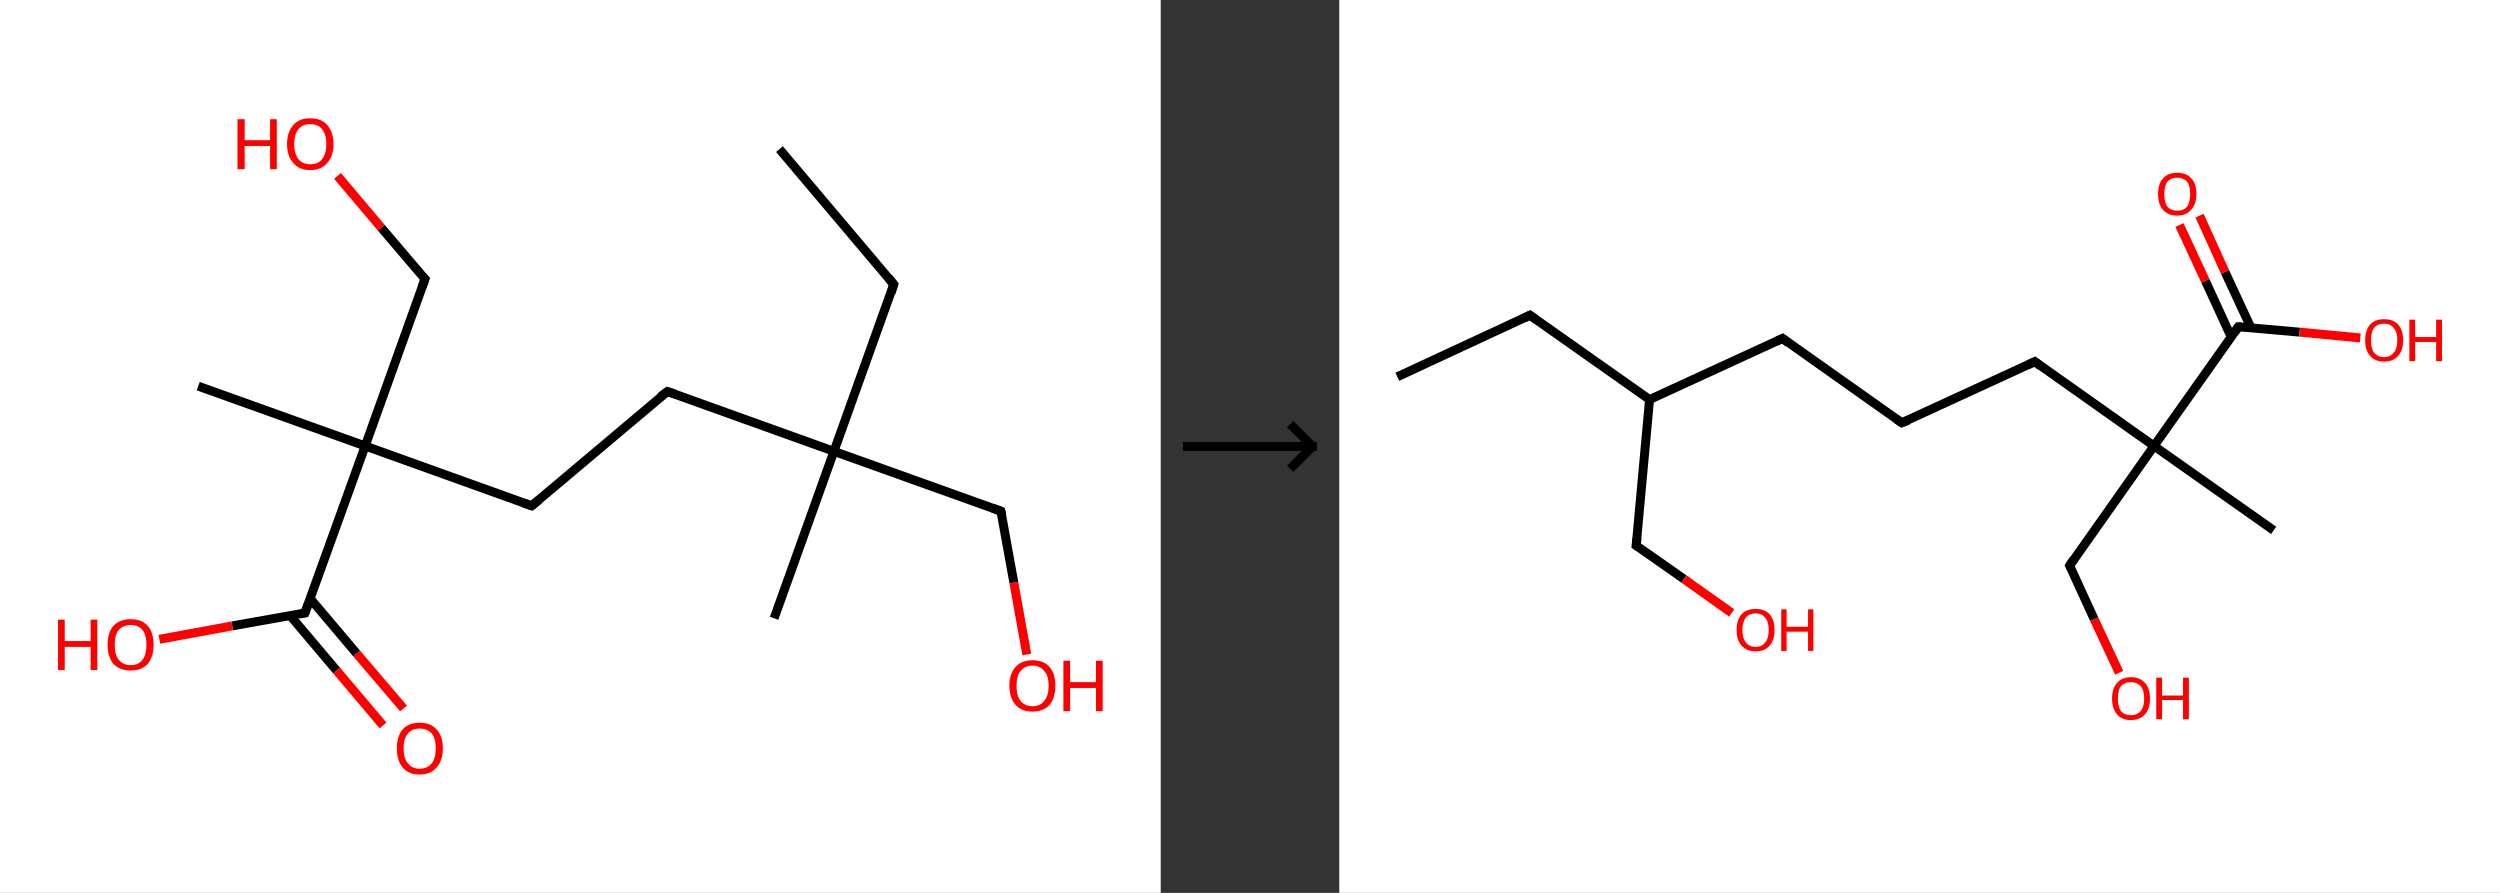 <?xml version='1.0' encoding='ASCII' standalone='yes'?>
<svg xmlns="http://www.w3.org/2000/svg" xmlns:xlink="http://www.w3.org/1999/xlink" version="1.1" width="560.0px" viewBox="0 0 560.0 200.0" height="200.0px">
  <rect x="0" y="0" width="560.0" height="200.0" fill="#333333" stroke="none"/>
  <g>
    <g transform="translate(0, 0) scale(1 1) "><!-- END OF HEADER -->
<rect style="opacity:1.0;fill:#FFFFFF;stroke:none" width="260.0" height="200.0" x="0.0" y="0.0"> </rect>
<path class="bond-0 atom-0 atom-1" d="M 174.6,33.4 L 200.2,63.7" style="fill:none;fill-rule:evenodd;stroke:#000000;stroke-width:2.0px;stroke-linecap:butt;stroke-linejoin:miter;stroke-opacity:1"/>
<path class="bond-1 atom-1 atom-2" d="M 200.2,63.7 L 186.8,101.1" style="fill:none;fill-rule:evenodd;stroke:#000000;stroke-width:2.0px;stroke-linecap:butt;stroke-linejoin:miter;stroke-opacity:1"/>
<path class="bond-2 atom-2 atom-3" d="M 186.8,101.1 L 173.4,138.5" style="fill:none;fill-rule:evenodd;stroke:#000000;stroke-width:2.0px;stroke-linecap:butt;stroke-linejoin:miter;stroke-opacity:1"/>
<path class="bond-3 atom-2 atom-4" d="M 186.8,101.1 L 224.2,114.5" style="fill:none;fill-rule:evenodd;stroke:#000000;stroke-width:2.0px;stroke-linecap:butt;stroke-linejoin:miter;stroke-opacity:1"/>
<path class="bond-4 atom-4 atom-5" d="M 224.2,114.5 L 227.1,130.5" style="fill:none;fill-rule:evenodd;stroke:#000000;stroke-width:2.0px;stroke-linecap:butt;stroke-linejoin:miter;stroke-opacity:1"/>
<path class="bond-4 atom-4 atom-5" d="M 227.1,130.5 L 230.0,146.6" style="fill:none;fill-rule:evenodd;stroke:#FF0000;stroke-width:2.0px;stroke-linecap:butt;stroke-linejoin:miter;stroke-opacity:1"/>
<path class="bond-5 atom-2 atom-6" d="M 186.8,101.1 L 149.5,87.7" style="fill:none;fill-rule:evenodd;stroke:#000000;stroke-width:2.0px;stroke-linecap:butt;stroke-linejoin:miter;stroke-opacity:1"/>
<path class="bond-6 atom-6 atom-7" d="M 149.5,87.7 L 119.1,113.3" style="fill:none;fill-rule:evenodd;stroke:#000000;stroke-width:2.0px;stroke-linecap:butt;stroke-linejoin:miter;stroke-opacity:1"/>
<path class="bond-7 atom-7 atom-8" d="M 119.1,113.3 L 81.8,99.9" style="fill:none;fill-rule:evenodd;stroke:#000000;stroke-width:2.0px;stroke-linecap:butt;stroke-linejoin:miter;stroke-opacity:1"/>
<path class="bond-8 atom-8 atom-9" d="M 81.8,99.9 L 44.4,86.5" style="fill:none;fill-rule:evenodd;stroke:#000000;stroke-width:2.0px;stroke-linecap:butt;stroke-linejoin:miter;stroke-opacity:1"/>
<path class="bond-9 atom-8 atom-10" d="M 81.8,99.9 L 95.2,62.5" style="fill:none;fill-rule:evenodd;stroke:#000000;stroke-width:2.0px;stroke-linecap:butt;stroke-linejoin:miter;stroke-opacity:1"/>
<path class="bond-10 atom-10 atom-11" d="M 95.2,62.5 L 85.4,51.0" style="fill:none;fill-rule:evenodd;stroke:#000000;stroke-width:2.0px;stroke-linecap:butt;stroke-linejoin:miter;stroke-opacity:1"/>
<path class="bond-10 atom-10 atom-11" d="M 85.4,51.0 L 75.6,39.4" style="fill:none;fill-rule:evenodd;stroke:#FF0000;stroke-width:2.0px;stroke-linecap:butt;stroke-linejoin:miter;stroke-opacity:1"/>
<path class="bond-11 atom-8 atom-12" d="M 81.8,99.9 L 68.3,137.3" style="fill:none;fill-rule:evenodd;stroke:#000000;stroke-width:2.0px;stroke-linecap:butt;stroke-linejoin:miter;stroke-opacity:1"/>
<path class="bond-12 atom-12 atom-13" d="M 65.0,137.9 L 75.4,150.2" style="fill:none;fill-rule:evenodd;stroke:#000000;stroke-width:2.0px;stroke-linecap:butt;stroke-linejoin:miter;stroke-opacity:1"/>
<path class="bond-12 atom-12 atom-13" d="M 75.4,150.2 L 85.8,162.5" style="fill:none;fill-rule:evenodd;stroke:#FF0000;stroke-width:2.0px;stroke-linecap:butt;stroke-linejoin:miter;stroke-opacity:1"/>
<path class="bond-12 atom-12 atom-13" d="M 69.5,134.1 L 79.9,146.4" style="fill:none;fill-rule:evenodd;stroke:#000000;stroke-width:2.0px;stroke-linecap:butt;stroke-linejoin:miter;stroke-opacity:1"/>
<path class="bond-12 atom-12 atom-13" d="M 79.9,146.4 L 90.4,158.7" style="fill:none;fill-rule:evenodd;stroke:#FF0000;stroke-width:2.0px;stroke-linecap:butt;stroke-linejoin:miter;stroke-opacity:1"/>
<path class="bond-13 atom-12 atom-14" d="M 68.3,137.3 L 52.0,140.2" style="fill:none;fill-rule:evenodd;stroke:#000000;stroke-width:2.0px;stroke-linecap:butt;stroke-linejoin:miter;stroke-opacity:1"/>
<path class="bond-13 atom-12 atom-14" d="M 52.0,140.2 L 35.7,143.2" style="fill:none;fill-rule:evenodd;stroke:#FF0000;stroke-width:2.0px;stroke-linecap:butt;stroke-linejoin:miter;stroke-opacity:1"/>
<path d="M 199.0,62.2 L 200.2,63.7 L 199.6,65.6" style="fill:none;stroke:#000000;stroke-width:2.0px;stroke-linecap:butt;stroke-linejoin:miter;stroke-opacity:1;"/>
<path d="M 222.3,113.8 L 224.2,114.5 L 224.4,115.3" style="fill:none;stroke:#000000;stroke-width:2.0px;stroke-linecap:butt;stroke-linejoin:miter;stroke-opacity:1;"/>
<path d="M 151.3,88.3 L 149.5,87.7 L 147.9,88.9" style="fill:none;stroke:#000000;stroke-width:2.0px;stroke-linecap:butt;stroke-linejoin:miter;stroke-opacity:1;"/>
<path d="M 120.7,112.0 L 119.1,113.3 L 117.3,112.7" style="fill:none;stroke:#000000;stroke-width:2.0px;stroke-linecap:butt;stroke-linejoin:miter;stroke-opacity:1;"/>
<path d="M 94.5,64.4 L 95.2,62.5 L 94.7,62.0" style="fill:none;stroke:#000000;stroke-width:2.0px;stroke-linecap:butt;stroke-linejoin:miter;stroke-opacity:1;"/>
<path d="M 69.0,135.4 L 68.3,137.3 L 67.5,137.4" style="fill:none;stroke:#000000;stroke-width:2.0px;stroke-linecap:butt;stroke-linejoin:miter;stroke-opacity:1;"/>
<path class="atom-5" d="M 226.1 153.6 Q 226.1 150.9, 227.5 149.4 Q 228.8 147.9, 231.3 147.9 Q 233.8 147.9, 235.1 149.4 Q 236.4 150.9, 236.4 153.6 Q 236.4 156.3, 235.1 157.9 Q 233.7 159.4, 231.3 159.4 Q 228.8 159.4, 227.5 157.9 Q 226.1 156.3, 226.1 153.6 M 231.3 158.2 Q 233.0 158.2, 233.9 157.0 Q 234.9 155.9, 234.9 153.6 Q 234.9 151.4, 233.9 150.3 Q 233.0 149.1, 231.3 149.1 Q 229.6 149.1, 228.6 150.3 Q 227.7 151.4, 227.7 153.6 Q 227.7 155.9, 228.6 157.0 Q 229.6 158.2, 231.3 158.2 " fill="#FF0000"/>
<path class="atom-5" d="M 238.2 148.0 L 239.7 148.0 L 239.7 152.8 L 245.5 152.8 L 245.5 148.0 L 247.0 148.0 L 247.0 159.3 L 245.5 159.3 L 245.5 154.1 L 239.7 154.1 L 239.7 159.3 L 238.2 159.3 L 238.2 148.0 " fill="#FF0000"/>
<path class="atom-11" d="M 53.2 26.7 L 54.8 26.7 L 54.8 31.4 L 60.5 31.4 L 60.5 26.7 L 62.0 26.7 L 62.0 37.9 L 60.5 37.9 L 60.5 32.7 L 54.8 32.7 L 54.8 37.9 L 53.2 37.9 L 53.2 26.7 " fill="#FF0000"/>
<path class="atom-11" d="M 64.3 32.3 Q 64.3 29.6, 65.7 28.0 Q 67.0 26.5, 69.5 26.5 Q 72.0 26.5, 73.3 28.0 Q 74.7 29.6, 74.7 32.3 Q 74.7 35.0, 73.3 36.5 Q 72.0 38.1, 69.5 38.1 Q 67.0 38.1, 65.7 36.5 Q 64.3 35.0, 64.3 32.3 M 69.5 36.8 Q 71.2 36.8, 72.1 35.7 Q 73.1 34.5, 73.1 32.3 Q 73.1 30.0, 72.1 28.9 Q 71.2 27.8, 69.5 27.8 Q 67.8 27.8, 66.9 28.9 Q 65.9 30.0, 65.9 32.3 Q 65.9 34.5, 66.9 35.7 Q 67.8 36.8, 69.5 36.8 " fill="#FF0000"/>
<path class="atom-13" d="M 88.9 167.6 Q 88.9 164.9, 90.2 163.4 Q 91.5 161.9, 94.0 161.9 Q 96.5 161.9, 97.8 163.4 Q 99.2 164.9, 99.2 167.6 Q 99.2 170.4, 97.8 171.9 Q 96.5 173.5, 94.0 173.5 Q 91.5 173.5, 90.2 171.9 Q 88.9 170.4, 88.9 167.6 M 94.0 172.2 Q 95.7 172.2, 96.7 171.0 Q 97.6 169.9, 97.6 167.6 Q 97.6 165.4, 96.7 164.3 Q 95.7 163.2, 94.0 163.2 Q 92.3 163.2, 91.4 164.3 Q 90.4 165.4, 90.4 167.6 Q 90.4 169.9, 91.4 171.0 Q 92.3 172.2, 94.0 172.2 " fill="#FF0000"/>
<path class="atom-14" d="M 13.0 138.8 L 14.5 138.8 L 14.5 143.6 L 20.3 143.6 L 20.3 138.8 L 21.8 138.8 L 21.8 150.1 L 20.3 150.1 L 20.3 144.9 L 14.5 144.9 L 14.5 150.1 L 13.0 150.1 L 13.0 138.8 " fill="#FF0000"/>
<path class="atom-14" d="M 24.1 144.4 Q 24.1 141.7, 25.4 140.2 Q 26.8 138.7, 29.3 138.7 Q 31.8 138.7, 33.1 140.2 Q 34.4 141.7, 34.4 144.4 Q 34.4 147.1, 33.1 148.7 Q 31.7 150.2, 29.3 150.2 Q 26.8 150.2, 25.4 148.7 Q 24.1 147.1, 24.1 144.4 M 29.3 149.0 Q 31.0 149.0, 31.9 147.8 Q 32.8 146.7, 32.8 144.4 Q 32.8 142.2, 31.9 141.1 Q 31.0 140.0, 29.3 140.0 Q 27.6 140.0, 26.6 141.1 Q 25.7 142.2, 25.7 144.4 Q 25.7 146.7, 26.6 147.8 Q 27.6 149.0, 29.3 149.0 " fill="#FF0000"/>
</g>
    <g transform="translate(260.0, 0) scale(1 1) "><line x1="5" y1="100" x2="35" y2="100" style="stroke:rgb(0,0,0);stroke-width:2"/>
  <line x1="34" y1="100" x2="29" y2="95" style="stroke:rgb(0,0,0);stroke-width:2"/>
  <line x1="34" y1="100" x2="29" y2="105" style="stroke:rgb(0,0,0);stroke-width:2"/>
</g>
    <g transform="translate(300.0, 0) scale(1 1) "><!-- END OF HEADER -->
<rect style="opacity:1.0;fill:#FFFFFF;stroke:none" width="260.0" height="200.0" x="0.0" y="0.0"> </rect>
<path class="bond-0 atom-0 atom-1" d="M 13.0,84.4 L 42.7,70.6" style="fill:none;fill-rule:evenodd;stroke:#000000;stroke-width:2.0px;stroke-linecap:butt;stroke-linejoin:miter;stroke-opacity:1"/>
<path class="bond-1 atom-1 atom-2" d="M 42.7,70.6 L 69.5,89.5" style="fill:none;fill-rule:evenodd;stroke:#000000;stroke-width:2.0px;stroke-linecap:butt;stroke-linejoin:miter;stroke-opacity:1"/>
<path class="bond-2 atom-2 atom-3" d="M 69.5,89.5 L 66.5,122.2" style="fill:none;fill-rule:evenodd;stroke:#000000;stroke-width:2.0px;stroke-linecap:butt;stroke-linejoin:miter;stroke-opacity:1"/>
<path class="bond-3 atom-3 atom-4" d="M 66.5,122.2 L 77.2,129.7" style="fill:none;fill-rule:evenodd;stroke:#000000;stroke-width:2.0px;stroke-linecap:butt;stroke-linejoin:miter;stroke-opacity:1"/>
<path class="bond-3 atom-3 atom-4" d="M 77.2,129.7 L 87.9,137.3" style="fill:none;fill-rule:evenodd;stroke:#FF0000;stroke-width:2.0px;stroke-linecap:butt;stroke-linejoin:miter;stroke-opacity:1"/>
<path class="bond-4 atom-2 atom-5" d="M 69.5,89.5 L 99.3,75.8" style="fill:none;fill-rule:evenodd;stroke:#000000;stroke-width:2.0px;stroke-linecap:butt;stroke-linejoin:miter;stroke-opacity:1"/>
<path class="bond-5 atom-5 atom-6" d="M 99.3,75.8 L 126.0,94.7" style="fill:none;fill-rule:evenodd;stroke:#000000;stroke-width:2.0px;stroke-linecap:butt;stroke-linejoin:miter;stroke-opacity:1"/>
<path class="bond-6 atom-6 atom-7" d="M 126.0,94.7 L 155.8,81.0" style="fill:none;fill-rule:evenodd;stroke:#000000;stroke-width:2.0px;stroke-linecap:butt;stroke-linejoin:miter;stroke-opacity:1"/>
<path class="bond-7 atom-7 atom-8" d="M 155.8,81.0 L 182.5,99.9" style="fill:none;fill-rule:evenodd;stroke:#000000;stroke-width:2.0px;stroke-linecap:butt;stroke-linejoin:miter;stroke-opacity:1"/>
<path class="bond-8 atom-8 atom-9" d="M 182.5,99.9 L 209.3,118.8" style="fill:none;fill-rule:evenodd;stroke:#000000;stroke-width:2.0px;stroke-linecap:butt;stroke-linejoin:miter;stroke-opacity:1"/>
<path class="bond-9 atom-8 atom-10" d="M 182.5,99.9 L 163.6,126.7" style="fill:none;fill-rule:evenodd;stroke:#000000;stroke-width:2.0px;stroke-linecap:butt;stroke-linejoin:miter;stroke-opacity:1"/>
<path class="bond-10 atom-10 atom-11" d="M 163.6,126.7 L 169.1,138.7" style="fill:none;fill-rule:evenodd;stroke:#000000;stroke-width:2.0px;stroke-linecap:butt;stroke-linejoin:miter;stroke-opacity:1"/>
<path class="bond-10 atom-10 atom-11" d="M 169.1,138.7 L 174.7,150.7" style="fill:none;fill-rule:evenodd;stroke:#FF0000;stroke-width:2.0px;stroke-linecap:butt;stroke-linejoin:miter;stroke-opacity:1"/>
<path class="bond-11 atom-8 atom-12" d="M 182.5,99.9 L 201.4,73.2" style="fill:none;fill-rule:evenodd;stroke:#000000;stroke-width:2.0px;stroke-linecap:butt;stroke-linejoin:miter;stroke-opacity:1"/>
<path class="bond-12 atom-12 atom-13" d="M 204.2,73.4 L 198.4,60.9" style="fill:none;fill-rule:evenodd;stroke:#000000;stroke-width:2.0px;stroke-linecap:butt;stroke-linejoin:miter;stroke-opacity:1"/>
<path class="bond-12 atom-12 atom-13" d="M 198.4,60.9 L 192.7,48.3" style="fill:none;fill-rule:evenodd;stroke:#FF0000;stroke-width:2.0px;stroke-linecap:butt;stroke-linejoin:miter;stroke-opacity:1"/>
<path class="bond-12 atom-12 atom-13" d="M 199.8,75.5 L 194.0,62.9" style="fill:none;fill-rule:evenodd;stroke:#000000;stroke-width:2.0px;stroke-linecap:butt;stroke-linejoin:miter;stroke-opacity:1"/>
<path class="bond-12 atom-12 atom-13" d="M 194.0,62.9 L 188.2,50.4" style="fill:none;fill-rule:evenodd;stroke:#FF0000;stroke-width:2.0px;stroke-linecap:butt;stroke-linejoin:miter;stroke-opacity:1"/>
<path class="bond-13 atom-12 atom-14" d="M 201.4,73.2 L 215.1,74.4" style="fill:none;fill-rule:evenodd;stroke:#000000;stroke-width:2.0px;stroke-linecap:butt;stroke-linejoin:miter;stroke-opacity:1"/>
<path class="bond-13 atom-12 atom-14" d="M 215.1,74.4 L 228.7,75.7" style="fill:none;fill-rule:evenodd;stroke:#FF0000;stroke-width:2.0px;stroke-linecap:butt;stroke-linejoin:miter;stroke-opacity:1"/>
<path d="M 41.3,71.3 L 42.7,70.6 L 44.1,71.6" style="fill:none;stroke:#000000;stroke-width:2.0px;stroke-linecap:butt;stroke-linejoin:miter;stroke-opacity:1;"/>
<path d="M 66.7,120.5 L 66.5,122.2 L 67.0,122.5" style="fill:none;stroke:#000000;stroke-width:2.0px;stroke-linecap:butt;stroke-linejoin:miter;stroke-opacity:1;"/>
<path d="M 97.8,76.5 L 99.3,75.8 L 100.6,76.8" style="fill:none;stroke:#000000;stroke-width:2.0px;stroke-linecap:butt;stroke-linejoin:miter;stroke-opacity:1;"/>
<path d="M 124.7,93.8 L 126.0,94.7 L 127.5,94.1" style="fill:none;stroke:#000000;stroke-width:2.0px;stroke-linecap:butt;stroke-linejoin:miter;stroke-opacity:1;"/>
<path d="M 154.3,81.7 L 155.8,81.0 L 157.1,82.0" style="fill:none;stroke:#000000;stroke-width:2.0px;stroke-linecap:butt;stroke-linejoin:miter;stroke-opacity:1;"/>
<path d="M 164.5,125.3 L 163.6,126.7 L 163.9,127.3" style="fill:none;stroke:#000000;stroke-width:2.0px;stroke-linecap:butt;stroke-linejoin:miter;stroke-opacity:1;"/>
<path d="M 200.5,74.5 L 201.4,73.2 L 202.1,73.2" style="fill:none;stroke:#000000;stroke-width:2.0px;stroke-linecap:butt;stroke-linejoin:miter;stroke-opacity:1;"/>
<path class="atom-4" d="M 89.0 141.1 Q 89.0 138.9, 90.1 137.6 Q 91.2 136.4, 93.3 136.4 Q 95.3 136.4, 96.4 137.6 Q 97.5 138.9, 97.5 141.1 Q 97.5 143.4, 96.4 144.6 Q 95.3 145.9, 93.3 145.9 Q 91.2 145.9, 90.1 144.6 Q 89.0 143.4, 89.0 141.1 M 93.3 144.9 Q 94.7 144.9, 95.4 143.9 Q 96.2 143.0, 96.2 141.1 Q 96.2 139.3, 95.4 138.4 Q 94.7 137.4, 93.3 137.4 Q 91.8 137.4, 91.1 138.3 Q 90.3 139.3, 90.3 141.1 Q 90.3 143.0, 91.1 143.9 Q 91.8 144.9, 93.3 144.9 " fill="#FF0000"/>
<path class="atom-4" d="M 99.0 136.5 L 100.2 136.5 L 100.2 140.4 L 105.0 140.4 L 105.0 136.5 L 106.2 136.5 L 106.2 145.8 L 105.0 145.8 L 105.0 141.5 L 100.2 141.5 L 100.2 145.8 L 99.0 145.8 L 99.0 136.5 " fill="#FF0000"/>
<path class="atom-11" d="M 173.1 156.5 Q 173.1 154.2, 174.2 153.0 Q 175.3 151.7, 177.3 151.7 Q 179.4 151.7, 180.5 153.0 Q 181.6 154.2, 181.6 156.5 Q 181.6 158.7, 180.5 160.0 Q 179.3 161.3, 177.3 161.3 Q 175.3 161.3, 174.2 160.0 Q 173.1 158.7, 173.1 156.5 M 177.3 160.2 Q 178.7 160.2, 179.5 159.3 Q 180.3 158.3, 180.3 156.5 Q 180.3 154.6, 179.5 153.7 Q 178.7 152.8, 177.3 152.8 Q 175.9 152.8, 175.1 153.7 Q 174.4 154.6, 174.4 156.5 Q 174.4 158.3, 175.1 159.3 Q 175.9 160.2, 177.3 160.2 " fill="#FF0000"/>
<path class="atom-11" d="M 183.0 151.8 L 184.3 151.8 L 184.3 155.8 L 189.0 155.8 L 189.0 151.8 L 190.3 151.8 L 190.3 161.1 L 189.0 161.1 L 189.0 156.8 L 184.3 156.8 L 184.3 161.1 L 183.0 161.1 L 183.0 151.8 " fill="#FF0000"/>
<path class="atom-13" d="M 183.4 43.5 Q 183.4 41.2, 184.5 40.0 Q 185.6 38.7, 187.7 38.7 Q 189.8 38.7, 190.9 40.0 Q 192.0 41.2, 192.0 43.5 Q 192.0 45.7, 190.8 47.0 Q 189.7 48.3, 187.7 48.3 Q 185.7 48.3, 184.5 47.0 Q 183.4 45.7, 183.4 43.5 M 187.7 47.2 Q 189.1 47.2, 189.9 46.3 Q 190.6 45.3, 190.6 43.5 Q 190.6 41.6, 189.9 40.7 Q 189.1 39.8, 187.7 39.8 Q 186.3 39.8, 185.5 40.7 Q 184.8 41.6, 184.8 43.5 Q 184.8 45.3, 185.5 46.3 Q 186.3 47.2, 187.7 47.2 " fill="#FF0000"/>
<path class="atom-14" d="M 229.8 76.2 Q 229.8 74.0, 230.9 72.7 Q 232.0 71.5, 234.0 71.5 Q 236.1 71.5, 237.2 72.7 Q 238.3 74.0, 238.3 76.2 Q 238.3 78.5, 237.2 79.7 Q 236.1 81.0, 234.0 81.0 Q 232.0 81.0, 230.9 79.7 Q 229.8 78.5, 229.8 76.2 M 234.0 80.0 Q 235.5 80.0, 236.2 79.0 Q 237.0 78.1, 237.0 76.2 Q 237.0 74.4, 236.2 73.5 Q 235.5 72.5, 234.0 72.5 Q 232.6 72.5, 231.8 73.4 Q 231.1 74.4, 231.1 76.2 Q 231.1 78.1, 231.8 79.0 Q 232.6 80.0, 234.0 80.0 " fill="#FF0000"/>
<path class="atom-14" d="M 239.7 71.6 L 241.0 71.6 L 241.0 75.5 L 245.7 75.5 L 245.7 71.6 L 247.0 71.6 L 247.0 80.9 L 245.7 80.9 L 245.7 76.6 L 241.0 76.6 L 241.0 80.9 L 239.7 80.9 L 239.7 71.6 " fill="#FF0000"/>
</g>
  </g>
</svg>
